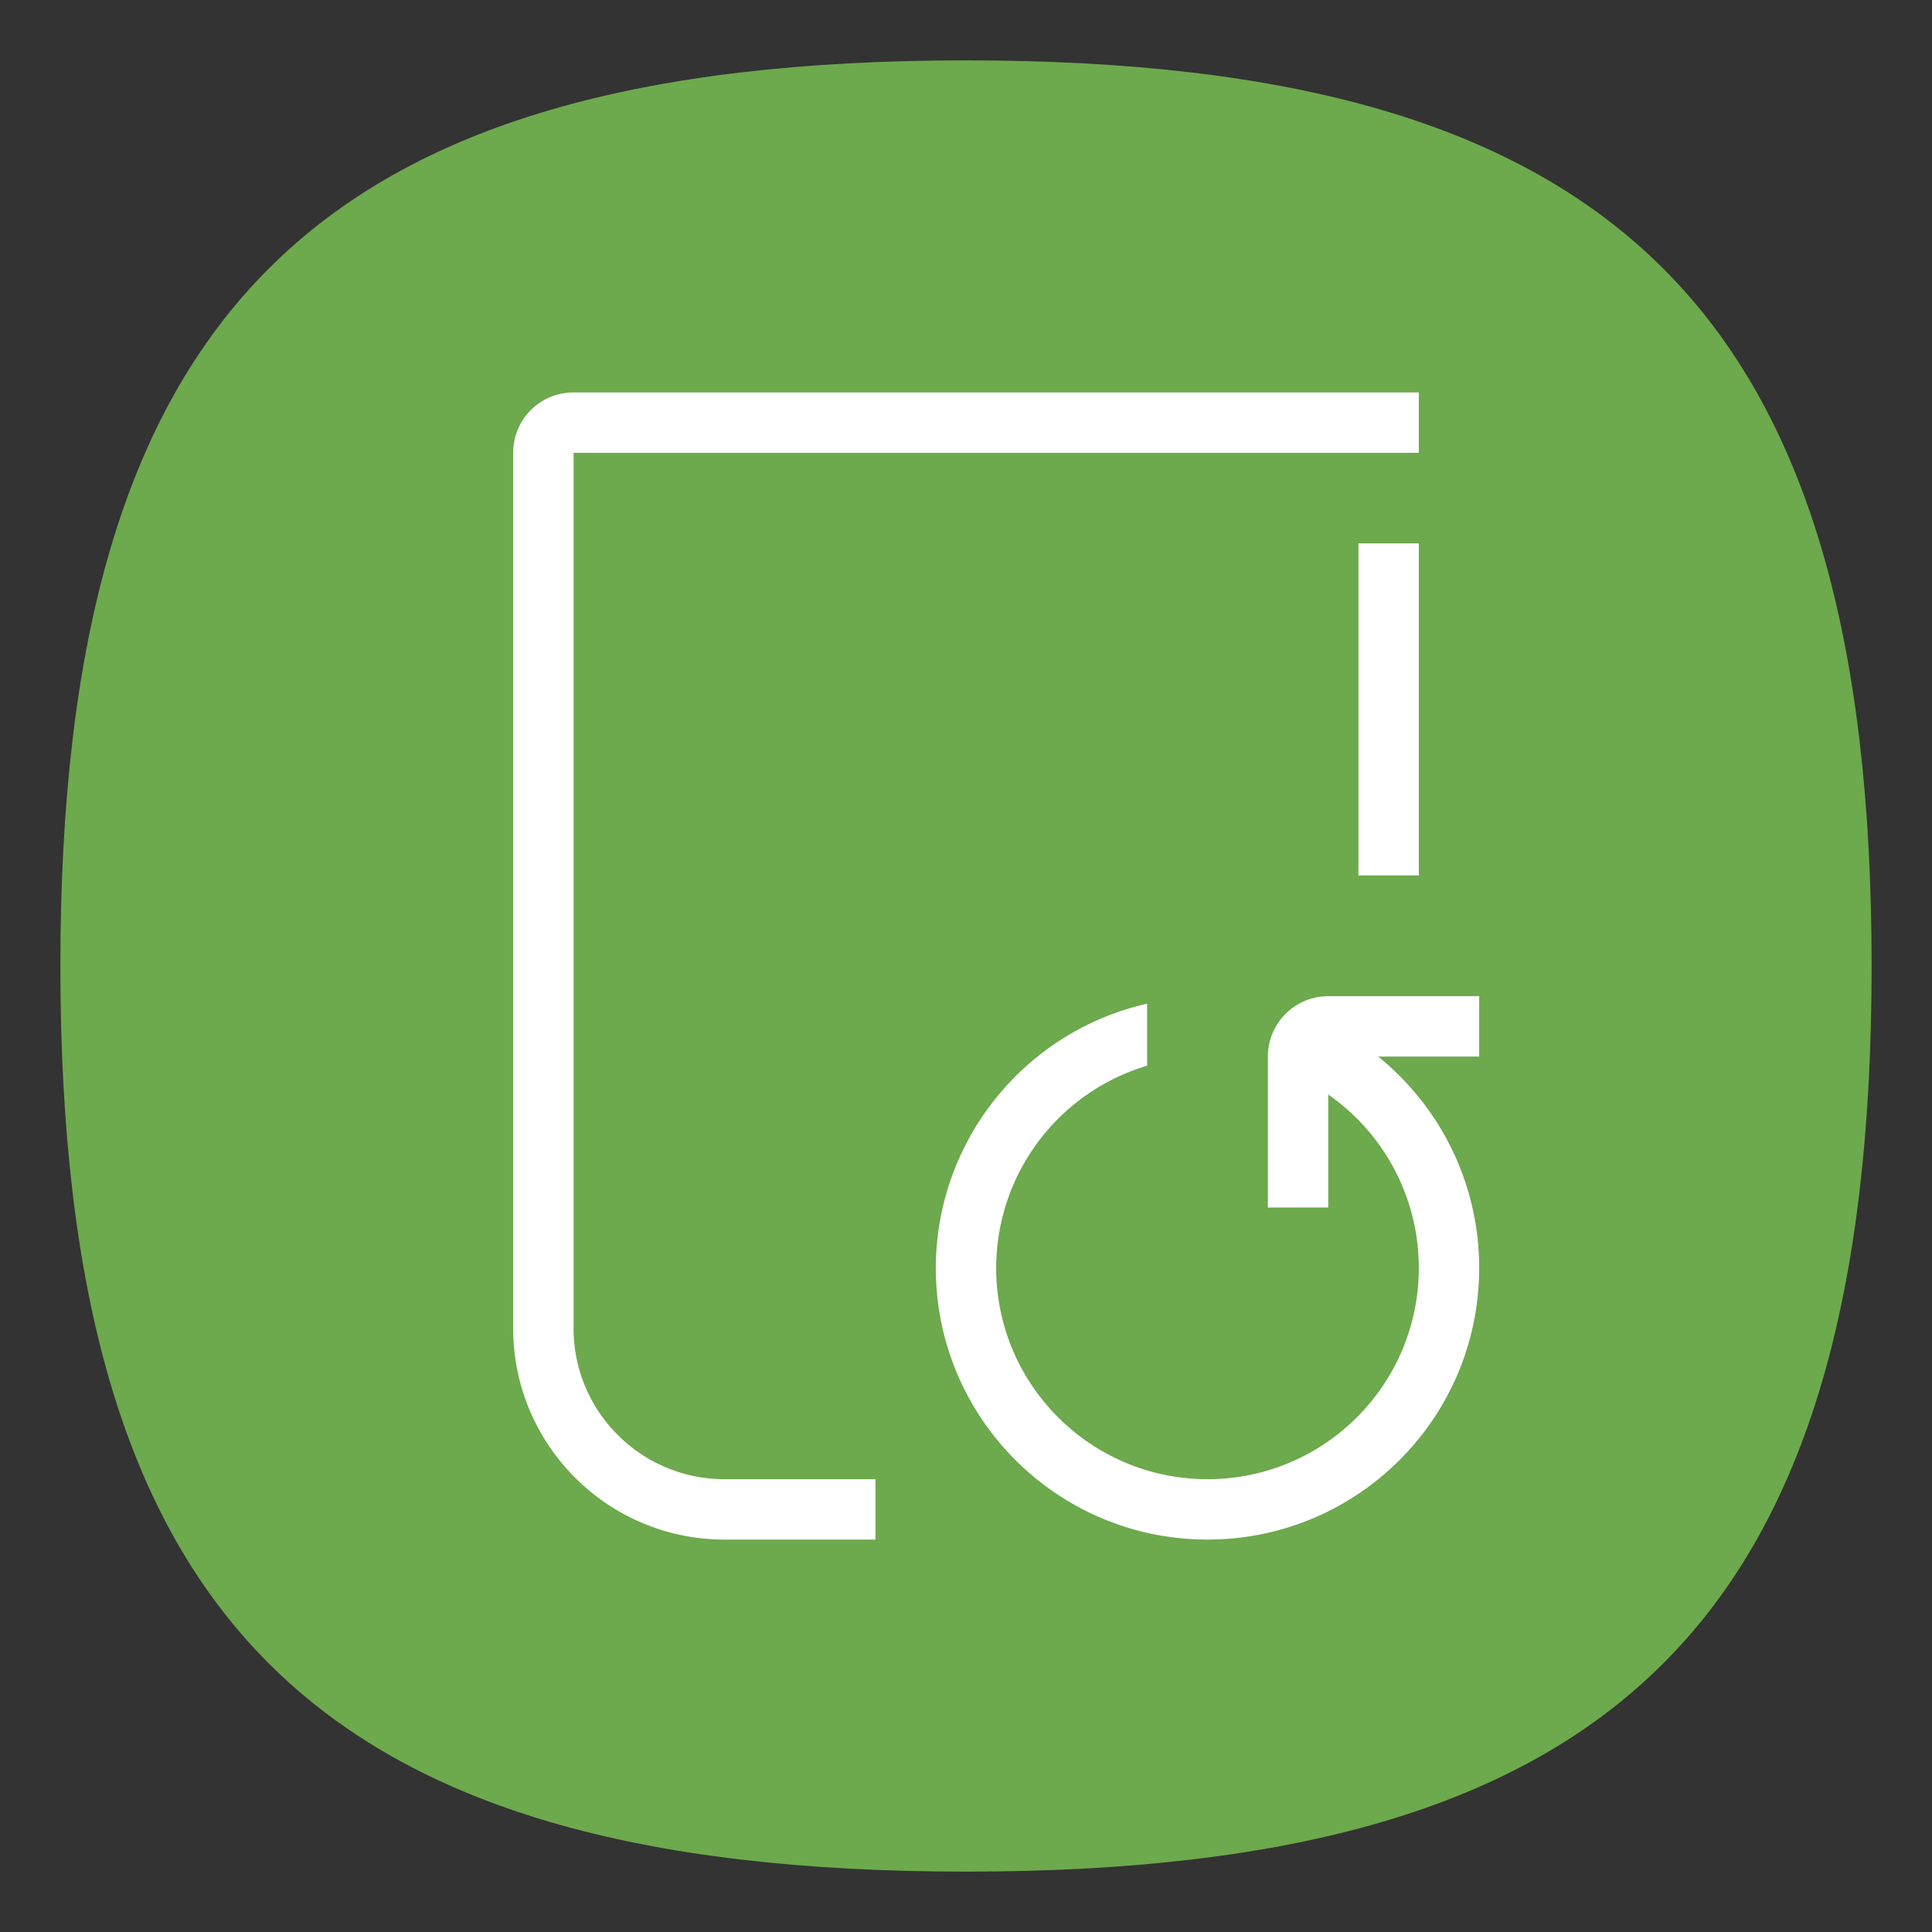 <?xml version="1.0" encoding="UTF-8" standalone="no"?>
<svg
   viewbox="0 0 200 200"
   version="1.1"
   id="svg4"
   sodipodi:docname="mintupdate.svg"
   width="64"
   height="64"
   inkscape:version="1.1.1 (3bf5ae0d25, 2021-09-20, custom)"
   xmlns:inkscape="http://www.inkscape.org/namespaces/inkscape"
   xmlns:sodipodi="http://sodipodi.sourceforge.net/DTD/sodipodi-0.dtd"
   xmlns="http://www.w3.org/2000/svg"
   xmlns:svg="http://www.w3.org/2000/svg">
  <rect width="100%" height="100%" fill="#333333" stroke="none"/>
  <defs
     id="defs8" />
  <sodipodi:namedview
     id="namedview6"
     pagecolor="#ffffff"
     bordercolor="#666666"
     borderopacity="1.0"
     inkscape:pageshadow="2"
     inkscape:pageopacity="0.0"
     inkscape:pagecheckerboard="0"
     showgrid="false"
     inkscape:zoom="12.140625"
     inkscape:cx="31.958816"
     inkscape:cy="32"
     inkscape:window-width="1920"
     inkscape:window-height="1000"
     inkscape:window-x="0"
     inkscape:window-y="0"
     inkscape:window-maximized="1"
     inkscape:current-layer="svg4"
     showguides="false" />
  <path
     d="M 2,32 C 2,10.4 10.4,2 32,2 53.6,2 62,10.4 62,32 62,53.6 53.6,62 32,62 10.4,62 2,53.6 2,32"
     id="path2"
     style="stroke-width:0.3;fill:#6da94d;fill-opacity:1" />
  <path
     id="rect924"
     style="fill:#ffffff;stroke-width:1.795;stroke-linecap:round;stroke-linejoin:round"
     d="M 19 13 C 17.892 13 17 13.892 17 15 L 17 44 C 17 47.866 20.134 51 24 51 L 29 51 L 29 49 L 24 49 C 21.239 49 19 46.761 19 44 L 19 15 L 47 15 L 47 13 L 19 13 z M 45 18 L 45 29 L 47 29 L 47 18 L 45 18 z M 44 33 A 2 2 0 0 0 42 35 L 42 35.293 L 42 40 L 44 40 L 44 36.258 C 45.842 37.541 47 39.665 47 42 C 47 45.866 43.866 49 40 49 C 36.134 49 33 45.866 33 42 C 33.005 38.908 35.037 36.186 38 35.303 L 38 33.248 C 33.913 34.179 31.011 37.809 31 42 C 31 46.971 35.029 51 40 51 C 44.971 51 49 46.971 49 42 C 48.999 39.209 47.715 36.666 45.652 35 L 49 35 L 49 33 L 44 33 z " />
</svg>
